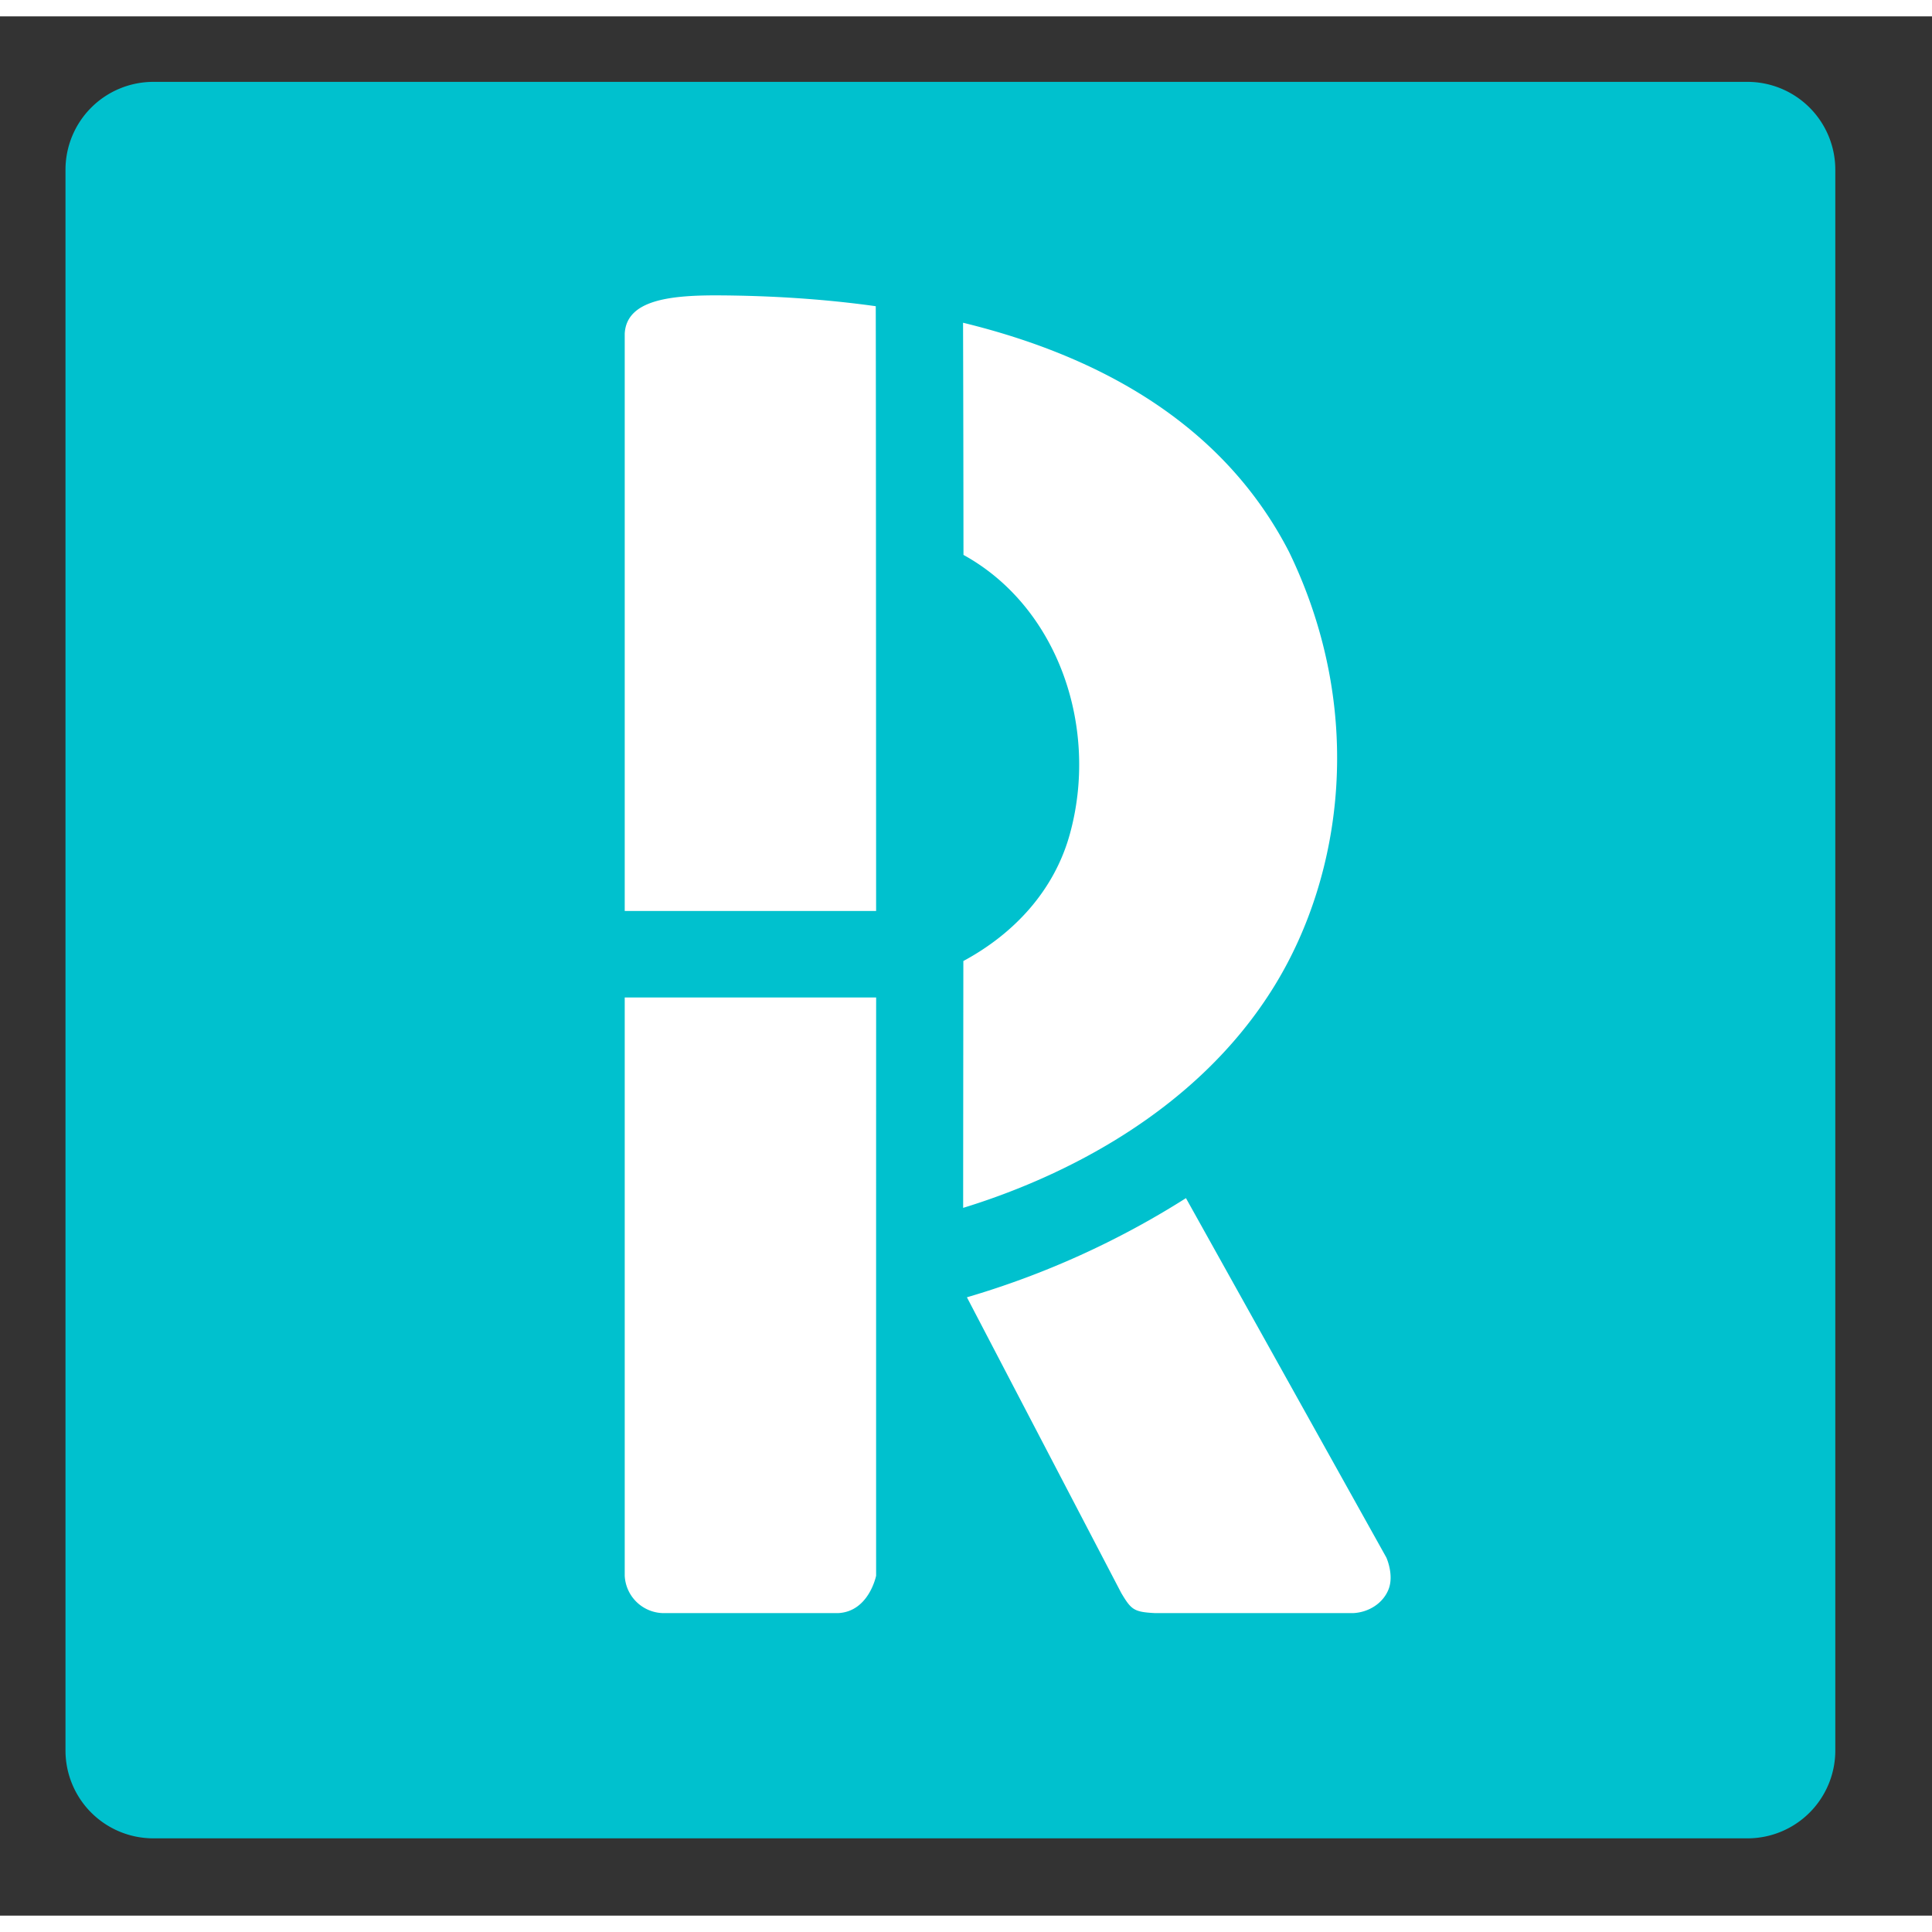 <svg xmlns="http://www.w3.org/2000/svg" viewBox="-2 -2 59 58" width="256" height="256" fill-rule="evenodd" clip-rule="evenodd" stroke-linejoin="round" stroke-miterlimit="1.414"><rect x="-2" y="-2" width="59" height="58" fill="#333333" stroke="none"/><path fill="none" d="M0 0h54.047v53.64H0z"/><clipPath id="a"><path d="M0 0h54.047v53.64H0z"/></clipPath><g clip-path="url(#a)"><path d="M54.047 2.682A2.683 2.683 0 0 0 51.365 0H2.682A2.684 2.684 0 0 0 0 2.682v48.276a2.683 2.683 0 0 0 2.682 2.682h48.683a2.682 2.682 0 0 0 2.682-2.682V2.682z" fill="#00c1ce"/><path d="M17.078 27.961h7.678c-.002 2.579-.001 17.659-.001 17.659s-.217 1.089-1.15 1.141h-5.377a1.2 1.2 0 0 1-1.15-1.141V27.961zm17.139 6.128l6.12 10.976s.239.525.069.965c-.166.429-.603.706-1.073.731h-6.072c-.632-.034-.715-.101-1.021-.616l-4.712-9.028a26.294 26.294 0 0 0 6.689-3.028zM27.41 7.356c4.189 1.02 7.953 3.102 9.958 7.003 2.351 4.861 1.626 9.854-.43 13.218-2.414 3.951-6.64 5.925-9.525 6.809.001-2.513.004-5.025.006-7.538 1.539-.828 2.769-2.139 3.249-3.865.9-3.238-.339-6.937-3.245-8.537-.002-2.362-.006-4.726-.013-7.09zM17.078 25.32V7.687c.056-1.014 1.344-1.169 2.815-1.167 1.598.007 3.237.105 4.851.331.007 2.244.011 18.469.011 18.469h-7.677z" fill="#fff"/></g></svg>